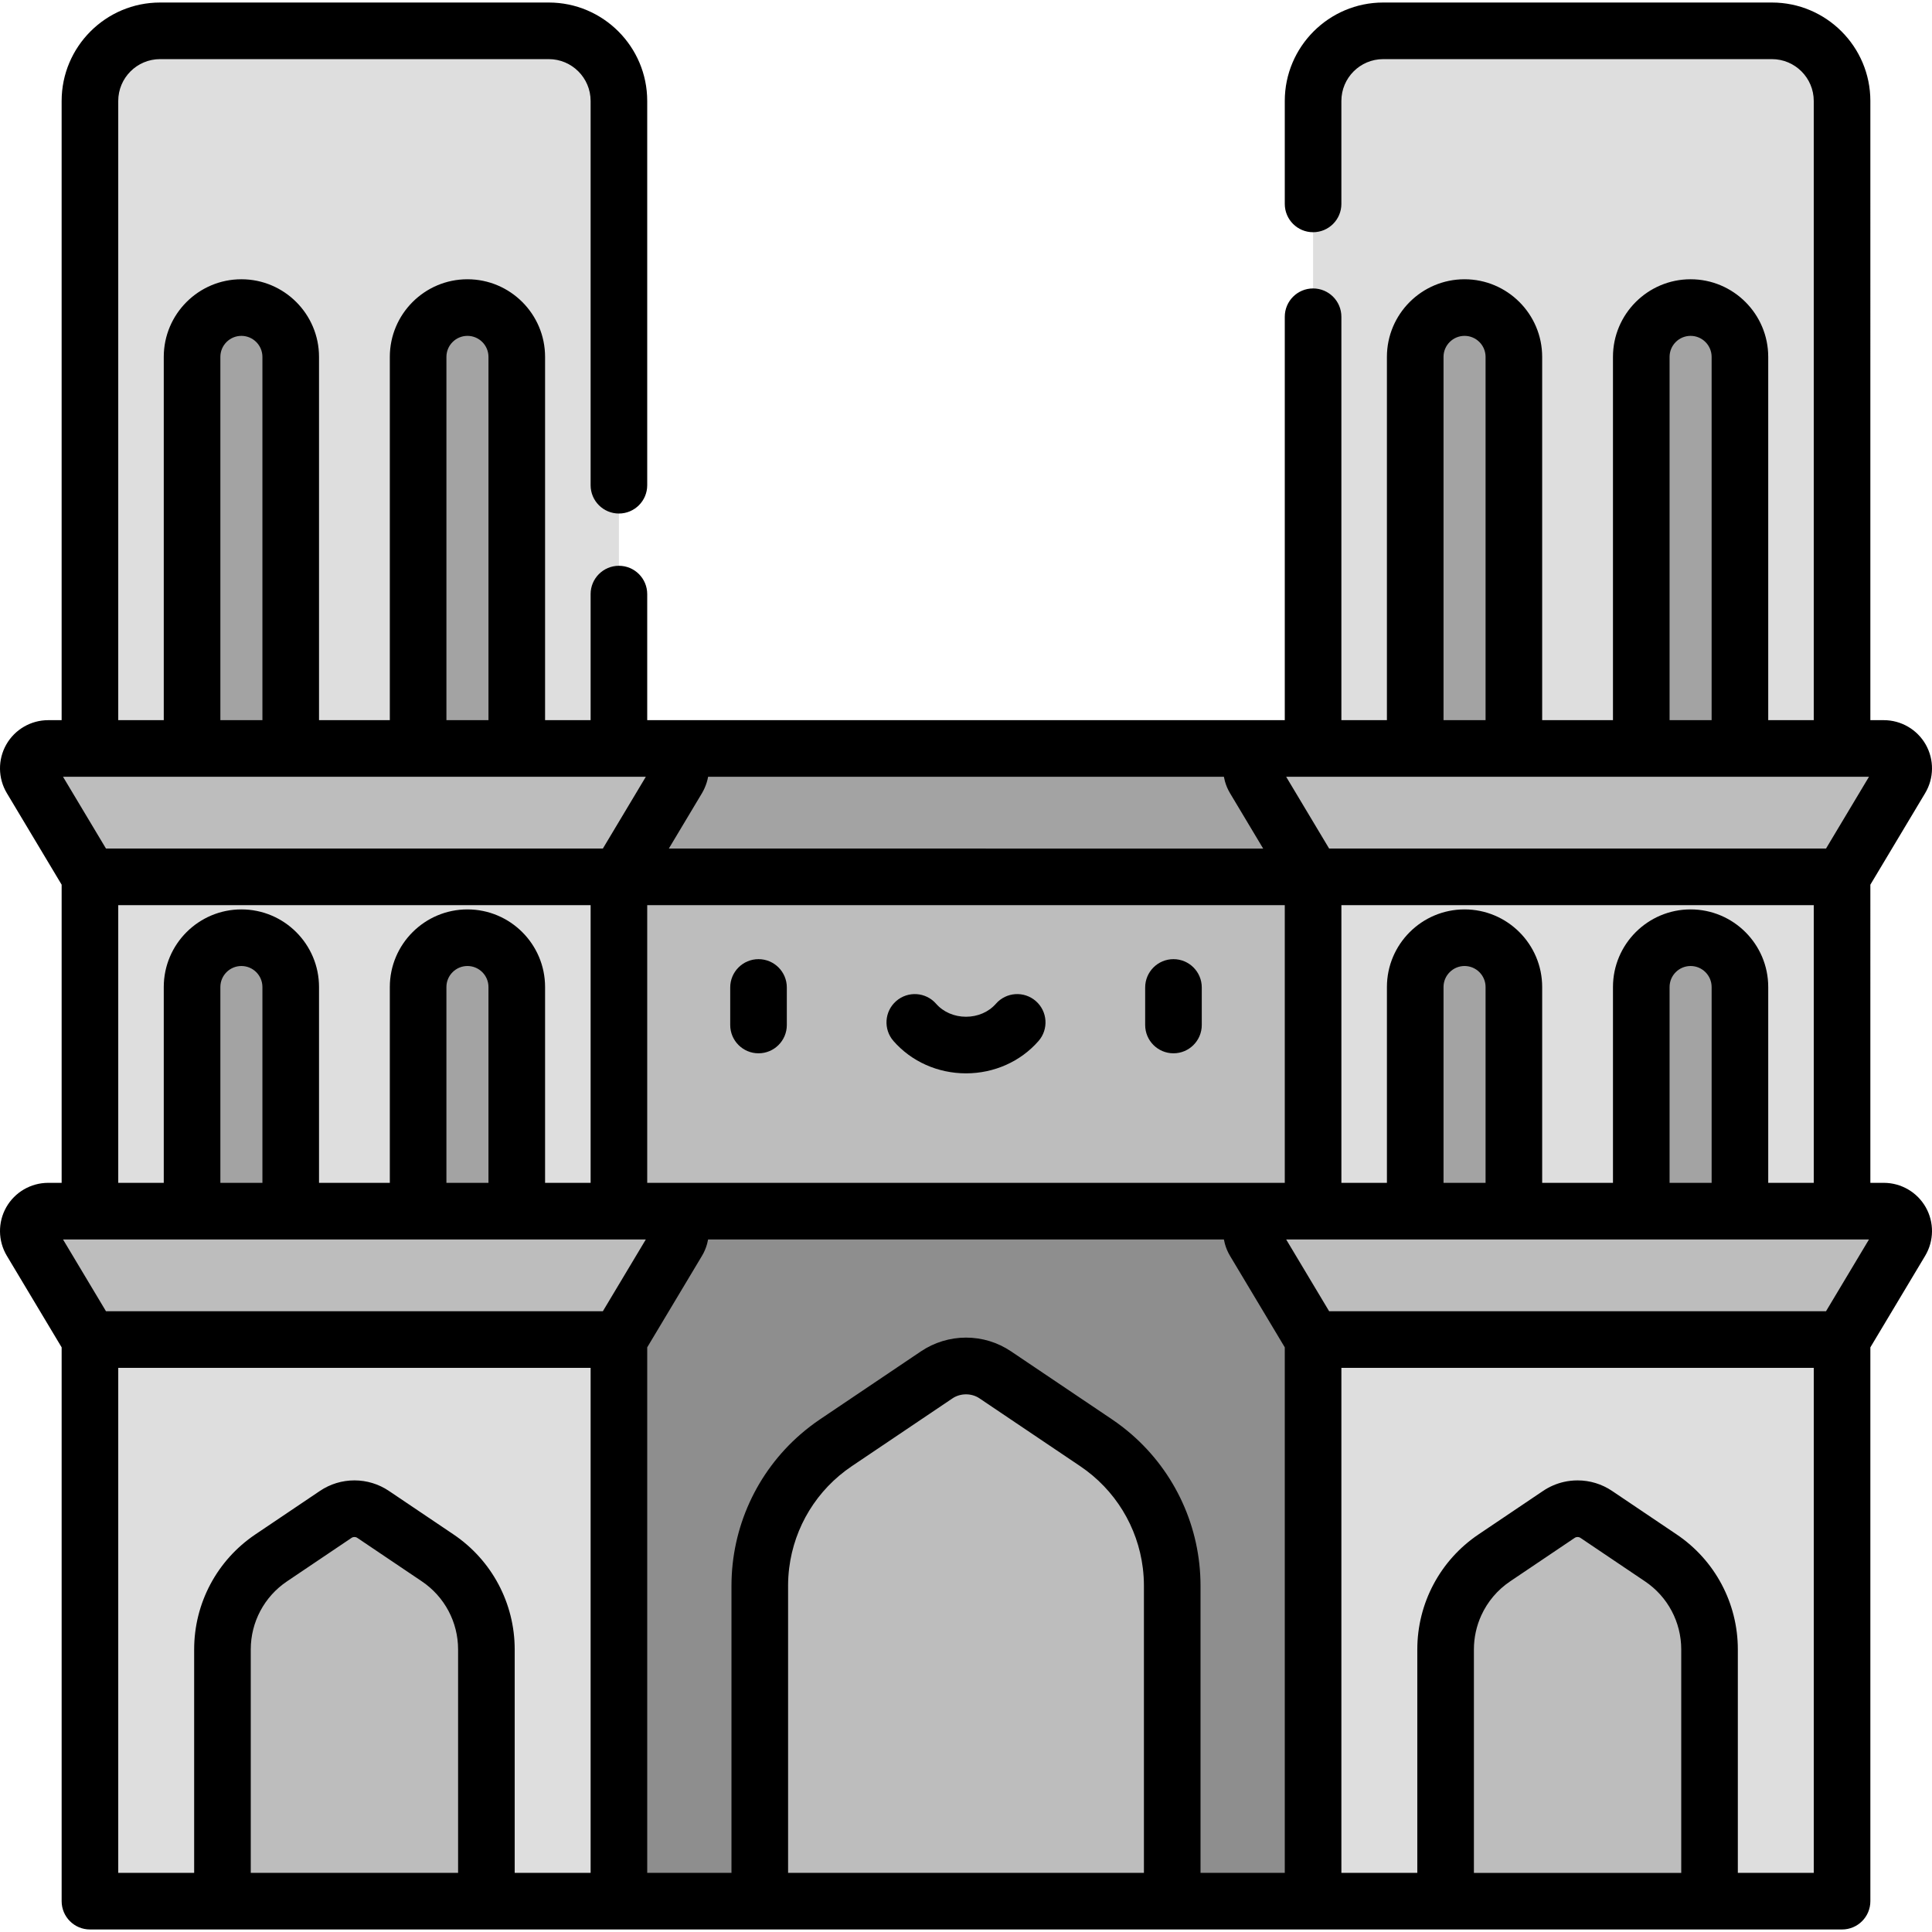 <?xml version="1.0" encoding="iso-8859-1"?>
<!-- Generator: Adobe Illustrator 19.0.0, SVG Export Plug-In . SVG Version: 6.00 Build 0)  -->
<svg version="1.1" id="Capa_1" xmlns="http://www.w3.org/2000/svg" xmlns:xlink="http://www.w3.org/1999/xlink" x="0px" y="0px"
	 viewBox="0 0 512 512" style="enable-background:new 0 0 512 512;" xml:space="preserve">
<polygon style="fill:#A3A3A3;" points="347.983,232.378 336.917,198.352 175.083,198.352 164.016,232.378 256,251.641 "/>
<polygon style="fill:#8E8E8E;" points="256,295.087 164.021,320.972 164.016,320.967 128.899,402.005 164.02,503.832 
	201.349,503.832 256,472.265 310.649,503.832 347.98,503.832 347.98,320.972 "/>
<g>
	<polygon style="fill:#BDBDBD;" points="164.016,232.378 136.951,285.414 164.016,320.967 347.983,320.967 347.983,232.378 	"/>
	<path style="fill:#BDBDBD;" d="M310.649,420.263v83.569h-109.3v-83.569c0-15.213,7.565-29.428,20.192-37.931l26.719-17.993
		c4.674-3.146,10.803-3.146,15.478,0l26.719,17.993C303.084,390.835,310.649,405.05,310.649,420.263z"/>
</g>
<path style="fill:#DEDEDE;" d="M128.899,503.832h35.12V26.753c0-10.264-8.319-18.584-18.584-18.584H42.418
	c-10.264,0-18.584,8.319-18.584,18.584v477.078h35.12l34.971-27.652L128.899,503.832z"/>
<path style="fill:#BDBDBD;" d="M128.899,437.115v66.717H58.955v-66.717c0-9.734,4.837-18.828,12.922-24.265l17.097-11.517
	c2.994-2.016,6.914-2.016,9.907,0l17.097,11.517C124.052,418.288,128.899,427.38,128.899,437.115z"/>
<g>
	<path style="fill:#A3A3A3;" d="M63.972,81.507L63.972,81.507c-7.219,0-13.073,5.852-13.073,13.073v103.774l13.073,12.728
		l13.073-12.729V94.578C77.044,87.359,71.192,81.507,63.972,81.507z"/>
	<path style="fill:#A3A3A3;" d="M123.879,81.507L123.879,81.507c-7.219,0-13.073,5.852-13.073,13.073v103.774l13.073,12.729
		l13.073-12.729V94.578C136.951,87.359,131.098,81.507,123.879,81.507z"/>
	<path style="fill:#A3A3A3;" d="M63.972,248.502L63.972,248.502c-7.219,0-13.073,5.852-13.073,13.073v59.393l13.073,12.729
		l13.073-12.729v-59.393C77.044,254.355,71.192,248.502,63.972,248.502z"/>
	<path style="fill:#A3A3A3;" d="M123.879,248.502L123.879,248.502c-7.219,0-13.073,5.852-13.073,13.073v59.393l13.073,12.729
		l13.073-12.729v-59.393C136.951,254.355,131.098,248.502,123.879,248.502z"/>
</g>
<path style="fill:#BDBDBD;" d="M175.083,198.352H12.768c-4.095,0-6.626,4.465-4.523,7.978l15.59,26.047h140.181l15.59-26.047
	C181.709,202.817,179.177,198.352,175.083,198.352z"/>
<path style="fill:#DEDEDE;" d="M383.1,503.832h-35.12V26.753c0-10.264,8.319-18.584,18.584-18.584h103.017
	c10.264,0,18.584,8.319,18.584,18.584v477.078h-35.12l-34.971-27.652L383.1,503.832z"/>
<path style="fill:#BDBDBD;" d="M383.1,437.115v66.717h69.945v-66.717c0-9.734-4.837-18.828-12.922-24.265l-17.097-11.517
	c-2.994-2.016-6.914-2.016-9.907,0l-17.097,11.517C387.947,418.288,383.1,427.38,383.1,437.115z"/>
<g>
	<path style="fill:#A3A3A3;" d="M448.027,81.507L448.027,81.507c7.219,0,13.073,5.852,13.073,13.073v103.774l-13.073,12.729
		l-13.073-12.729V94.578C434.955,87.359,440.807,81.507,448.027,81.507z"/>
	<path style="fill:#A3A3A3;" d="M388.121,81.507L388.121,81.507c7.219,0,13.073,5.852,13.073,13.073v103.774l-13.073,12.729
		l-13.073-12.729V94.578C375.048,87.359,380.901,81.507,388.121,81.507z"/>
	<path style="fill:#A3A3A3;" d="M448.027,248.502L448.027,248.502c7.219,0,13.073,5.852,13.073,13.073v59.393l-13.073,12.729
		l-13.073-12.729v-59.393C434.955,254.355,440.807,248.502,448.027,248.502z"/>
	<path style="fill:#A3A3A3;" d="M388.121,248.502L388.121,248.502c7.219,0,13.073,5.852,13.073,13.073v59.393l-13.073,12.729
		l-13.073-12.729v-59.393C375.048,254.355,380.901,248.502,388.121,248.502z"/>
</g>
<g>
	<path style="fill:#BDBDBD;" d="M336.917,198.352h162.315c4.095,0,6.626,4.465,4.523,7.978l-15.59,26.047H347.983l-15.59-26.047
		C330.29,202.817,332.821,198.352,336.917,198.352z"/>
	<path style="fill:#BDBDBD;" d="M175.083,320.967H12.768c-4.095,0-6.626,4.465-4.523,7.978l15.59,26.047h140.181l15.59-26.047
		C181.709,325.432,179.177,320.967,175.083,320.967z"/>
	<path style="fill:#BDBDBD;" d="M336.917,320.967h162.315c4.095,0,6.626,4.465,4.523,7.978l-15.59,26.047H347.983l-15.59-26.047
		C330.29,325.432,332.821,320.967,336.917,320.967z"/>
</g>
<path d="M201.016,279.137c4.142,0,7.5-3.358,7.5-7.5v-9.951c0-4.142-3.358-7.5-7.5-7.5c-4.142,0-7.5,3.358-7.5,7.5v9.951
	C193.516,275.779,196.874,279.137,201.016,279.137z"/>
<path d="M310.982,279.137c4.142,0,7.5-3.358,7.5-7.5v-9.951c0-4.142-3.358-7.5-7.5-7.5s-7.5,3.358-7.5,7.5v9.951
	C303.482,275.779,306.84,279.137,310.982,279.137z"/>
<path d="M256,284.449c7.453,0,14.458-3.123,19.217-8.568c2.727-3.119,2.408-7.856-0.71-10.583c-3.119-2.727-7.857-2.409-10.583,0.71
	c-1.911,2.186-4.799,3.44-7.923,3.44c-3.124,0-6.012-1.254-7.923-3.44c-2.726-3.119-7.464-3.438-10.583-0.71
	c-3.119,2.726-3.437,7.464-0.71,10.583C241.542,281.326,248.547,284.449,256,284.449z"/>
<path d="M12.768,313.466c-4.59,0-8.847,2.48-11.11,6.473s-2.205,8.919,0.152,12.857l14.526,24.268v146.767
	c0,4.142,3.358,7.5,7.5,7.5h464.33c4.142,0,7.5-3.358,7.5-7.5V357.064l14.525-24.268c2.357-3.938,2.416-8.864,0.152-12.858
	c-2.263-3.993-6.521-6.473-11.111-6.473h-3.566V234.45l14.525-24.268c2.357-3.938,2.416-8.864,0.152-12.858
	c-2.263-3.993-6.521-6.473-11.111-6.473h-3.566V26.753c0-14.383-11.702-26.084-26.084-26.084H366.563
	c-14.383,0-26.084,11.702-26.084,26.084v27.288c0,4.142,3.358,7.5,7.5,7.5c4.142,0,7.5-3.358,7.5-7.5V26.753
	c0-6.111,4.972-11.083,11.083-11.083h103.018c6.111,0,11.083,4.972,11.083,11.083v164.098h-12.065V94.579
	c0-11.344-9.229-20.573-20.573-20.573s-20.572,9.229-20.572,20.573v96.273h-18.762V94.579c0-11.344-9.228-20.573-20.572-20.573
	c-11.344,0-20.573,9.229-20.573,20.573v96.273H355.48V83.941c0-4.142-3.358-7.5-7.5-7.5c-4.142,0-7.5,3.358-7.5,7.5v106.911H171.519
	V157.44c0-4.142-3.358-7.5-7.5-7.5c-4.142,0-7.5,3.358-7.5,7.5v33.411h-12.068V94.579c0-11.344-9.229-20.573-20.573-20.573
	c-11.343,0-20.572,9.229-20.572,20.573v96.273H84.544V94.579c0-11.344-9.228-20.573-20.572-20.573s-20.573,9.228-20.573,20.573
	v96.273H31.335V26.753c0-6.111,4.972-11.083,11.083-11.083h103.018c6.111,0,11.083,4.972,11.083,11.083v101.838
	c0,4.142,3.358,7.5,7.5,7.5c4.142,0,7.5-3.358,7.5-7.5V26.753c0-14.383-11.702-26.084-26.084-26.084H42.418
	c-14.383,0-26.084,11.702-26.084,26.084v164.098h-3.566c-4.59,0-8.847,2.48-11.11,6.473c-2.263,3.993-2.205,8.919,0.152,12.857
	l14.526,24.268v79.016L12.768,313.466L12.768,313.466z M69.544,313.466H58.4v-51.892c0-3.072,2.5-5.572,5.572-5.572
	c3.072,0,5.571,2.499,5.571,5.572V313.466z M171.151,328.467l-11.387,19.025H28.087L16.7,328.467H171.151z M129.45,313.466h-11.144
	v-51.892c0-3.072,2.5-5.572,5.571-5.572c3.072,0,5.572,2.499,5.572,5.572V313.466z M186.734,208.827
	c0.424-0.951,0.741-1.949,0.922-2.975h136.687c0.07,0.397,0.161,0.79,0.269,1.18c0.302,1.094,0.762,2.175,1.345,3.15l8.795,14.695
	H177.246l8.795-14.695C186.304,209.744,186.528,209.289,186.734,208.827z M393.692,313.466h-11.143v-51.892
	c0-3.072,2.5-5.572,5.572-5.572c3.072,0,5.571,2.499,5.571,5.572V313.466z M495.3,328.467l-11.388,19.025H352.235l-11.388-19.025
	H495.3z M453.599,313.466h-11.143v-51.892c0-3.072,2.5-5.572,5.571-5.572c3.072,0,5.572,2.499,5.572,5.572V313.466z
	 M171.519,239.878h168.96v73.588h-168.96V239.878z M94.691,407.553l17.098,11.518c6.018,4.052,9.61,10.797,9.61,18.044v59.217
	H66.454v-59.217c0-7.251,3.591-13.996,9.612-18.045l17.096-11.517c0.286-0.192,0.573-0.233,0.765-0.233
	C94.119,407.321,94.406,407.362,94.691,407.553z M120.168,406.629l-17.098-11.518c-2.711-1.826-5.873-2.792-9.143-2.792
	c-3.271,0-6.432,0.965-9.145,2.792l-17.092,11.514c-10.167,6.837-16.237,18.235-16.237,30.489v59.217H31.335V362.492h125.184
	v133.839H136.4v-59.217C136.4,424.869,130.331,413.473,120.168,406.629z M208.85,420.263c0-1.592,0.099-3.17,0.292-4.727
	c1.352-10.899,7.34-20.753,16.59-26.981c0,0,26.685-17.97,26.718-17.993c2.027-1.365,4.977-1.43,7.099-0.001l26.72,17.993
	c9.249,6.228,15.237,16.082,16.59,26.981c0.193,1.557,0.292,3.135,0.292,4.727v76.068h-94.3v-76.067H208.85z M318.151,420.263
	c0-15.52-6.727-30.096-18.268-40.137c-1.649-1.434-3.396-2.776-5.235-4.015l-26.721-17.994c-3.536-2.38-7.66-3.638-11.928-3.638
	c-4.233,0-8.416,1.274-11.929,3.638l-26.719,17.993c-1.84,1.239-3.586,2.58-5.235,4.015c-11.542,10.04-18.268,24.617-18.268,40.137
	v76.068h-22.329V357.06l14.522-24.262c0.582-0.972,1.043-2.055,1.345-3.148c0.108-0.39,0.2-0.784,0.27-1.182h136.687
	c0.07,0.397,0.162,0.79,0.269,1.18c0.302,1.095,0.762,2.175,1.345,3.15l13.545,22.629l0.977,1.633v139.272H318.15L318.151,420.263
	L318.151,420.263z M400.212,419.071l17.096-11.517c0.286-0.192,0.573-0.233,0.765-0.233c0.191,0,0.479,0.041,0.763,0.232
	l17.102,11.521c6.016,4.045,9.607,10.79,9.607,18.042v59.217h-54.944v-59.217c0-3.17,0.688-6.244,1.965-9.039
	C394.208,424.482,396.826,421.35,400.212,419.071z M480.664,496.331h-20.119v-59.217c0-12.254-6.069-23.651-16.232-30.485
	l-17.097-11.518c-2.711-1.826-5.873-2.792-9.143-2.792c-1.226,0-2.438,0.136-3.615,0.402c-1.963,0.443-3.834,1.249-5.529,2.39
	l-17.095,11.516c-10.164,6.844-16.233,18.241-16.233,30.486v59.217h-20.119V362.492h125.184v133.839H480.664z M468.599,313.466
	v-51.892c0-11.344-9.229-20.573-20.573-20.573s-20.572,9.229-20.572,20.573v51.892h-18.762v-51.892
	c0-11.344-9.229-20.573-20.573-20.573c-11.344,0-20.572,9.229-20.572,20.573v51.892h-12.065v-73.588h125.181v73.588H468.599z
	 M442.455,94.579c0-3.072,2.499-5.572,5.571-5.572c3.072,0,5.572,2.5,5.572,5.572v96.273h-11.143V94.579z M382.549,94.579
	c0-3.072,2.5-5.572,5.572-5.572c3.072,0,5.571,2.5,5.571,5.572v96.273h-11.143V94.579z M495.3,205.852l-11.388,19.025H352.235
	l-11.388-19.025H495.3z M118.307,94.579c0-3.072,2.499-5.572,5.571-5.572s5.572,2.5,5.572,5.572v96.273h-11.144
	C118.307,190.853,118.307,94.579,118.307,94.579z M58.4,94.579c0-3.072,2.5-5.572,5.572-5.572s5.571,2.5,5.571,5.572v96.273H58.4
	V94.579z M171.151,205.852l-11.387,19.025H28.087L16.7,205.852H171.151z M31.335,239.878h125.184v73.588h-12.068v-51.892
	c0-11.344-9.229-20.573-20.573-20.573c-11.343,0-20.572,9.229-20.572,20.573v51.892H84.544v-51.892
	c0-11.344-9.228-20.573-20.572-20.573s-20.573,9.229-20.573,20.573v51.892H31.335V239.878z"/>
<g>
</g>
<g>
</g>
<g>
</g>
<g>
</g>
<g>
</g>
<g>
</g>
<g>
</g>
<g>
</g>
<g>
</g>
<g>
</g>
<g>
</g>
<g>
</g>
<g>
</g>
<g>
</g>
<g>
</g>
</svg>
